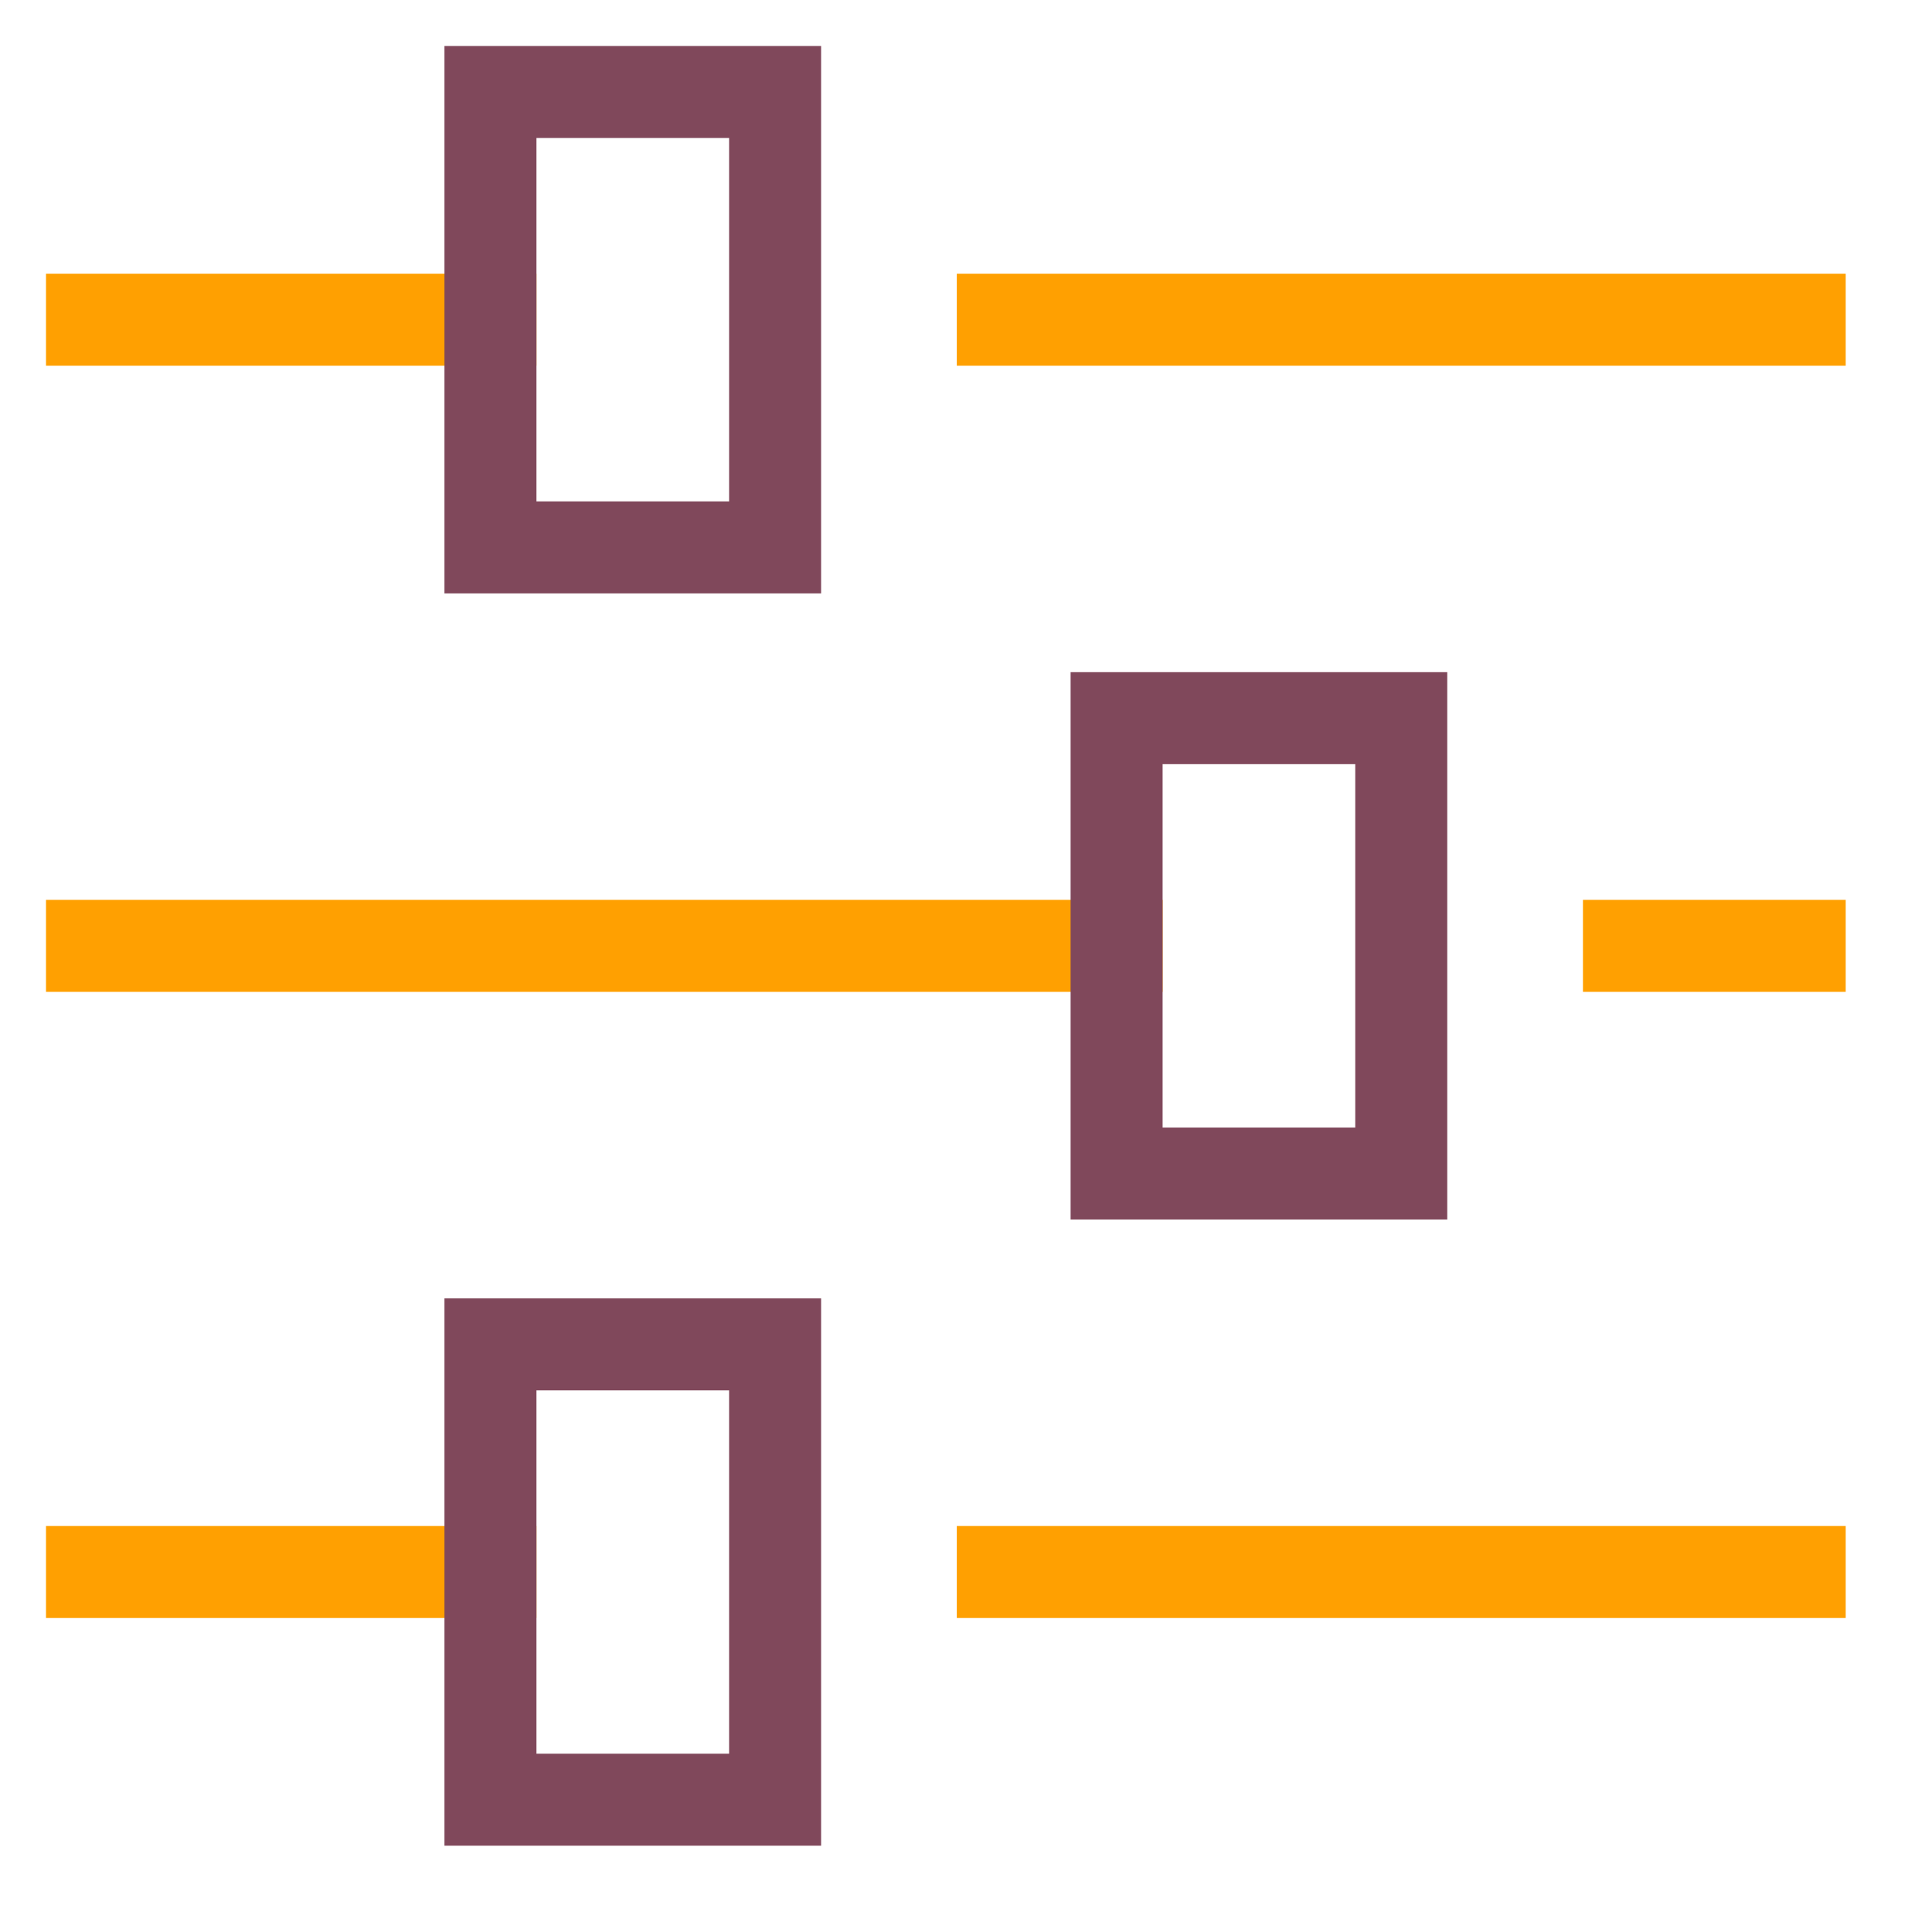 <svg width="21" height="21" viewBox="0 0 21 21" fill="none" xmlns="http://www.w3.org/2000/svg">
<path d="M10.9 3.475H19.562" stroke="#FFA001" stroke-miterlimit="10" stroke-linecap="square"/>
<path d="M1 3.475H5.331" stroke="#FFA001" stroke-miterlimit="10" stroke-linecap="square"/>
<path d="M8.425 1H5.331V5.95H8.425V1Z" stroke="#80485B" stroke-miterlimit="10" stroke-linecap="square"/>
<path d="M10.9 17.087H19.562" stroke="#FFA001" stroke-miterlimit="10" stroke-linecap="square"/>
<path d="M1 17.087H5.331" stroke="#FFA001" stroke-miterlimit="10" stroke-linecap="square"/>
<path d="M8.425 14.613H5.331V19.562H8.425V14.613Z" stroke="#80485B" stroke-miterlimit="10" stroke-linecap="square"/>
<path d="M17.706 10.281H19.562" stroke="#FFA001" stroke-miterlimit="10" stroke-linecap="square"/>
<path d="M1 10.281H12.137" stroke="#FFA001" stroke-miterlimit="10" stroke-linecap="square"/>
<path d="M15.231 7.806H12.137V12.756H15.231V7.806Z" stroke="#80485B" stroke-miterlimit="10" stroke-linecap="square"/>
</svg>
